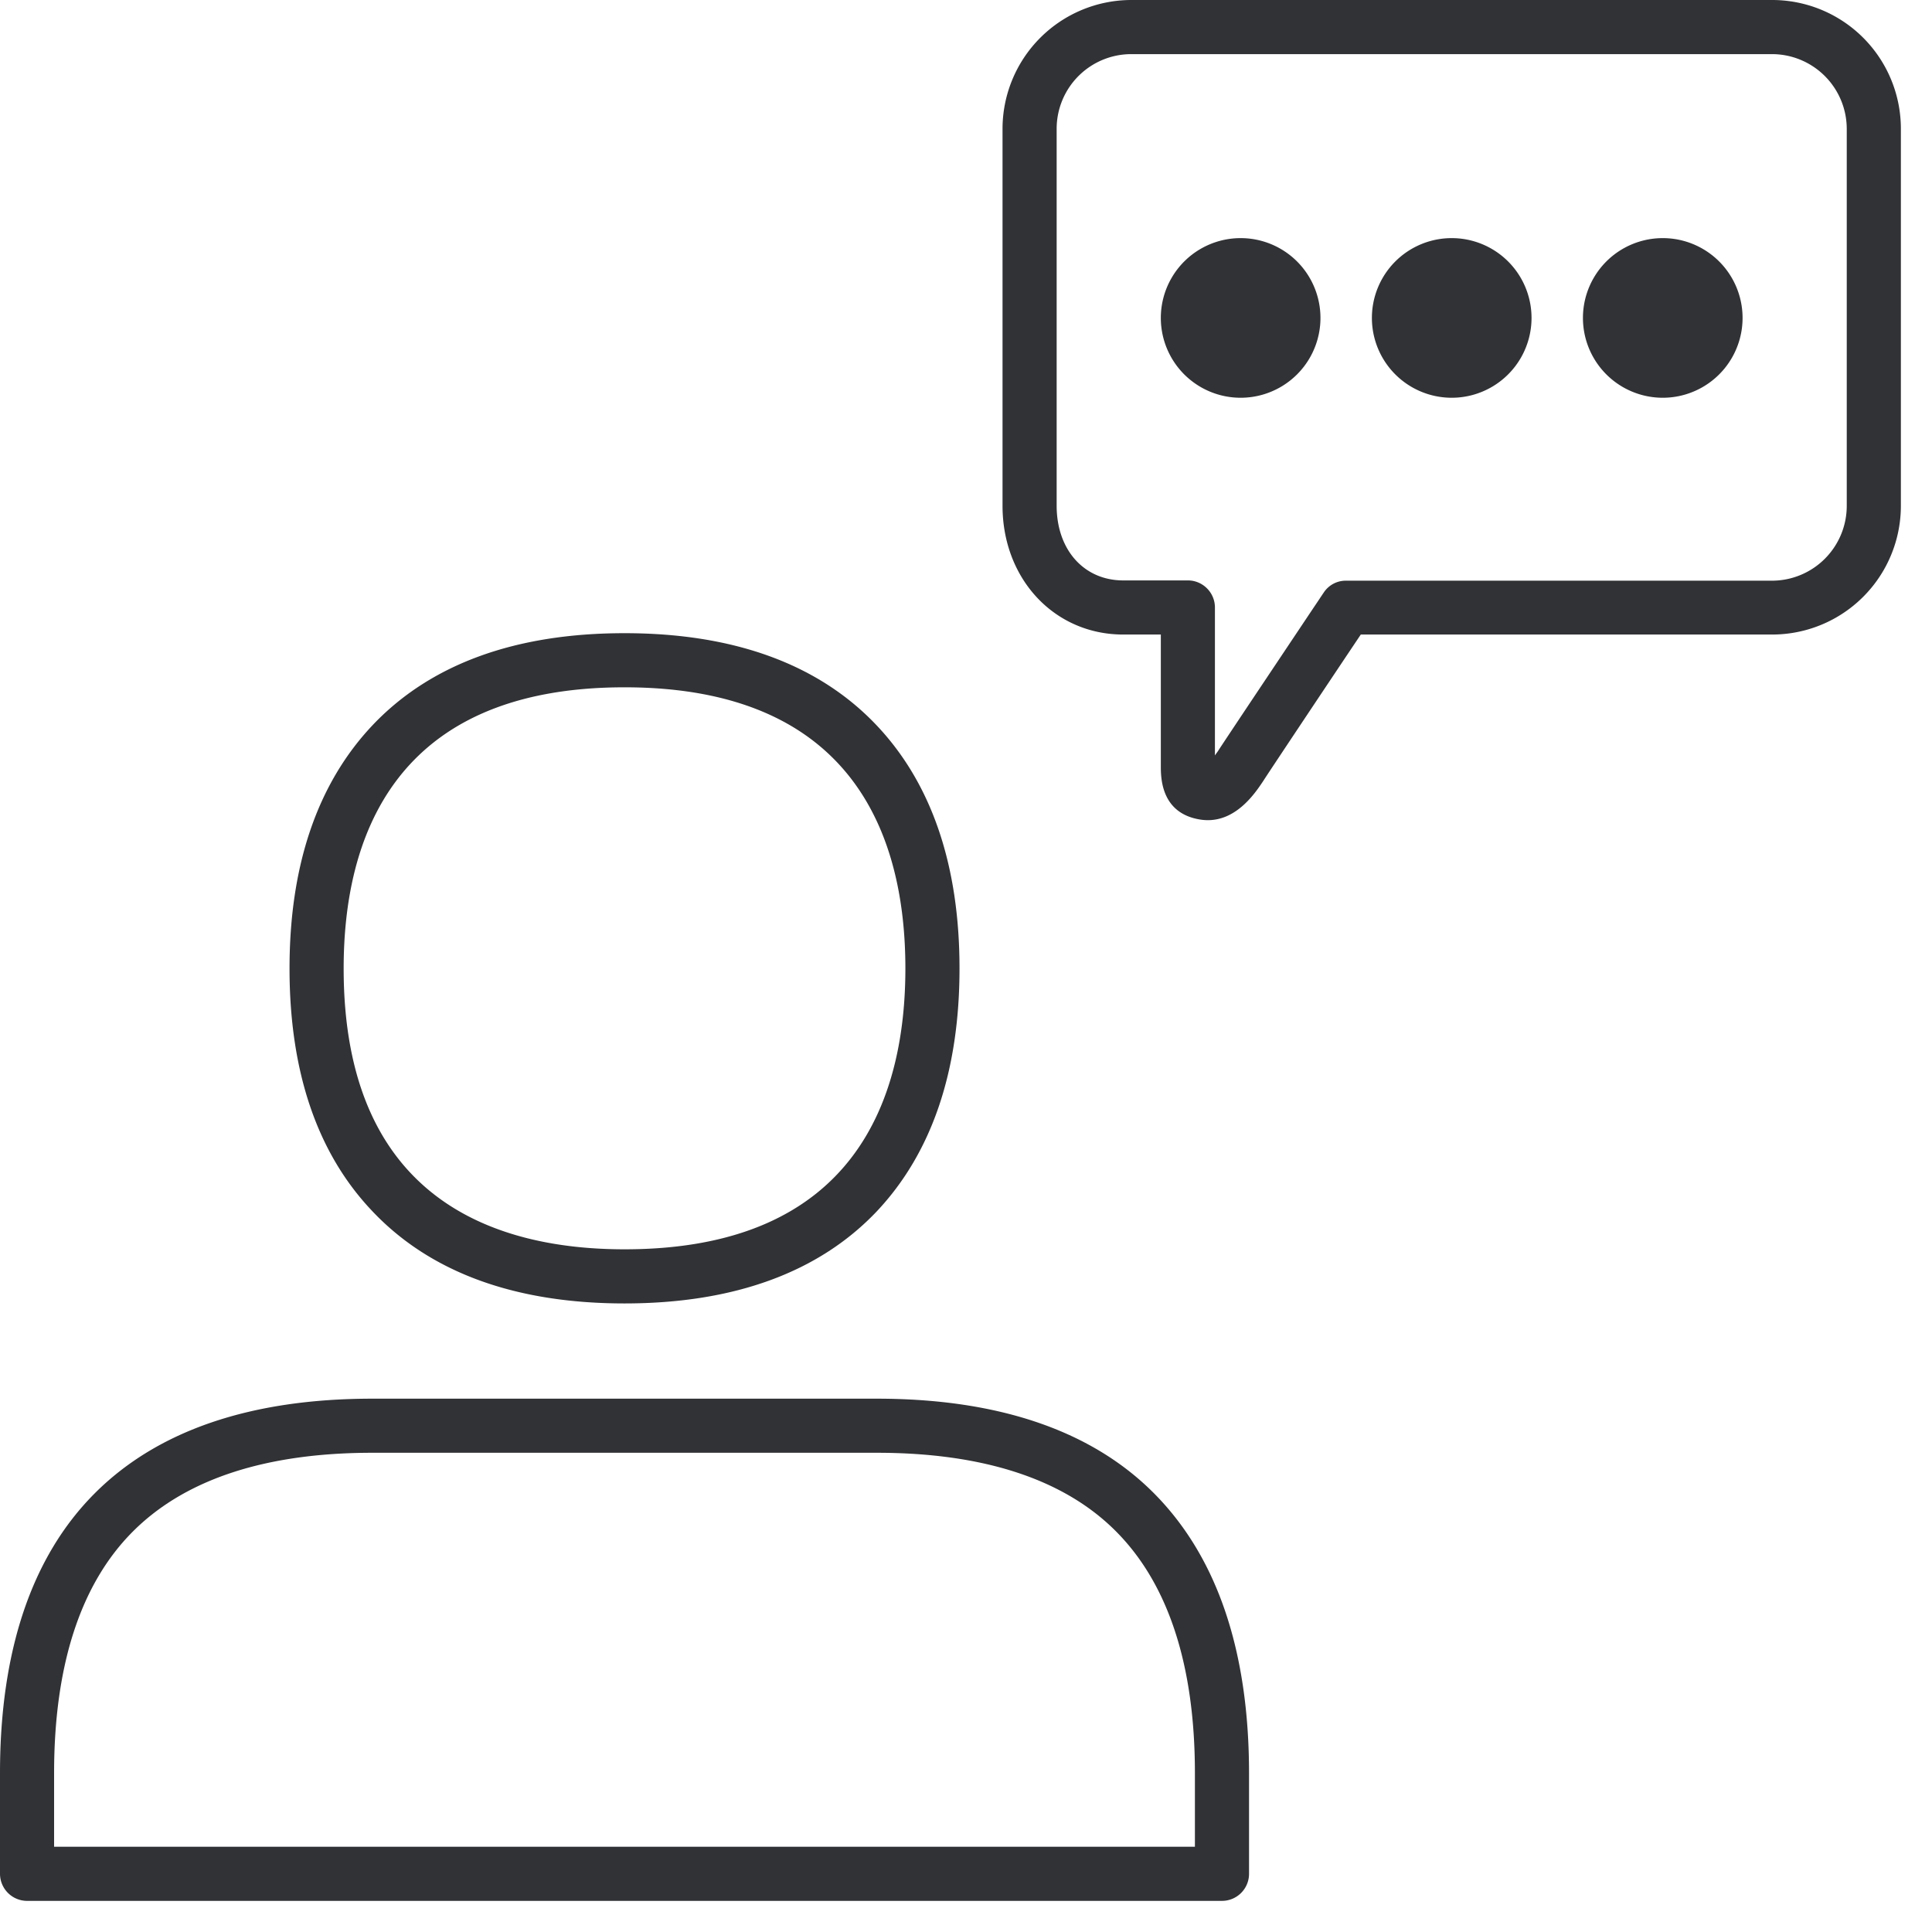 <svg width="64" height="64" xmlns="http://www.w3.org/2000/svg"><path d="M29.042 46.333c4.034 0 7.135 1.057 9.206 3.155 2.07 2.097 3.128 5.199 3.128 9.26v3.334a.897.897 0 01-.896.887H.896A.899.899 0 010 62.073v-3.335c0-4.051 1.049-7.17 3.128-9.259 2.08-2.089 5.172-3.146 9.206-3.146h16.708zm0 1.792H12.334c-3.54 0-6.212.879-7.942 2.618-1.73 1.739-2.6 4.437-2.6 7.995v2.438h37.791v-2.438c0-3.567-.878-6.256-2.6-7.995-1.72-1.74-4.4-2.618-7.941-2.618zm-8.354-27.15c3.63 0 6.445 1.03 8.363 3.065 1.81 1.919 2.734 4.626 2.734 8.04 0 3.416-.923 6.114-2.734 8.041-1.918 2.026-4.733 3.057-8.363 3.057s-6.445-1.031-8.363-3.066c-1.82-1.918-2.734-4.616-2.734-8.031 0-3.415.923-6.113 2.734-8.04 1.918-2.035 4.733-3.066 8.363-3.066zm0 1.793c-7.69 0-9.304 5.064-9.304 9.313 0 7.69 5.064 9.304 9.304 9.304 7.69 0 9.304-5.065 9.304-9.304 0-4.24-1.613-9.313-9.304-9.313zM58.703 0a4.265 4.265 0 014.266 4.267v12.486a4.265 4.265 0 01-4.266 4.267H45.078c-.444.661-1.06 1.584-1.636 2.447l-.262.393c-.686 1.03-1.26 1.894-1.32 1.991-.251.376-.86 1.318-1.847 1.318a1.65 1.65 0 01-.295-.027c-1.207-.214-1.262-1.286-1.264-1.718V21.02h-1.246c-2.277 0-3.998-1.838-3.998-4.267V4.267A4.271 4.271 0 0137.477 0h21.226zm0 1.793H37.477a2.473 2.473 0 00-2.474 2.474v12.486c0 1.461.905 2.474 2.205 2.474h2.142c.493 0 .896.403.896.896v4.903c.027-.044.063-.09.1-.143.079-.126.824-1.245 1.608-2.418l.314-.47 1.223-1.83.177-.263.068-.103.092-.137.022-.032a.873.873 0 01.744-.394h14.109a2.479 2.479 0 002.473-2.474V4.267a2.479 2.479 0 00-2.473-2.474zM41.098 7.888a2.643 2.643 0 110 5.288 2.643 2.643 0 110-5.288zm6.992 0a2.643 2.643 0 110 5.288 2.643 2.643 0 110-5.288zm6.991 0a2.643 2.643 0 110 5.288 2.643 2.643 0 110-5.288z" fill="#313235" fill-rule="nonzero"/></svg>